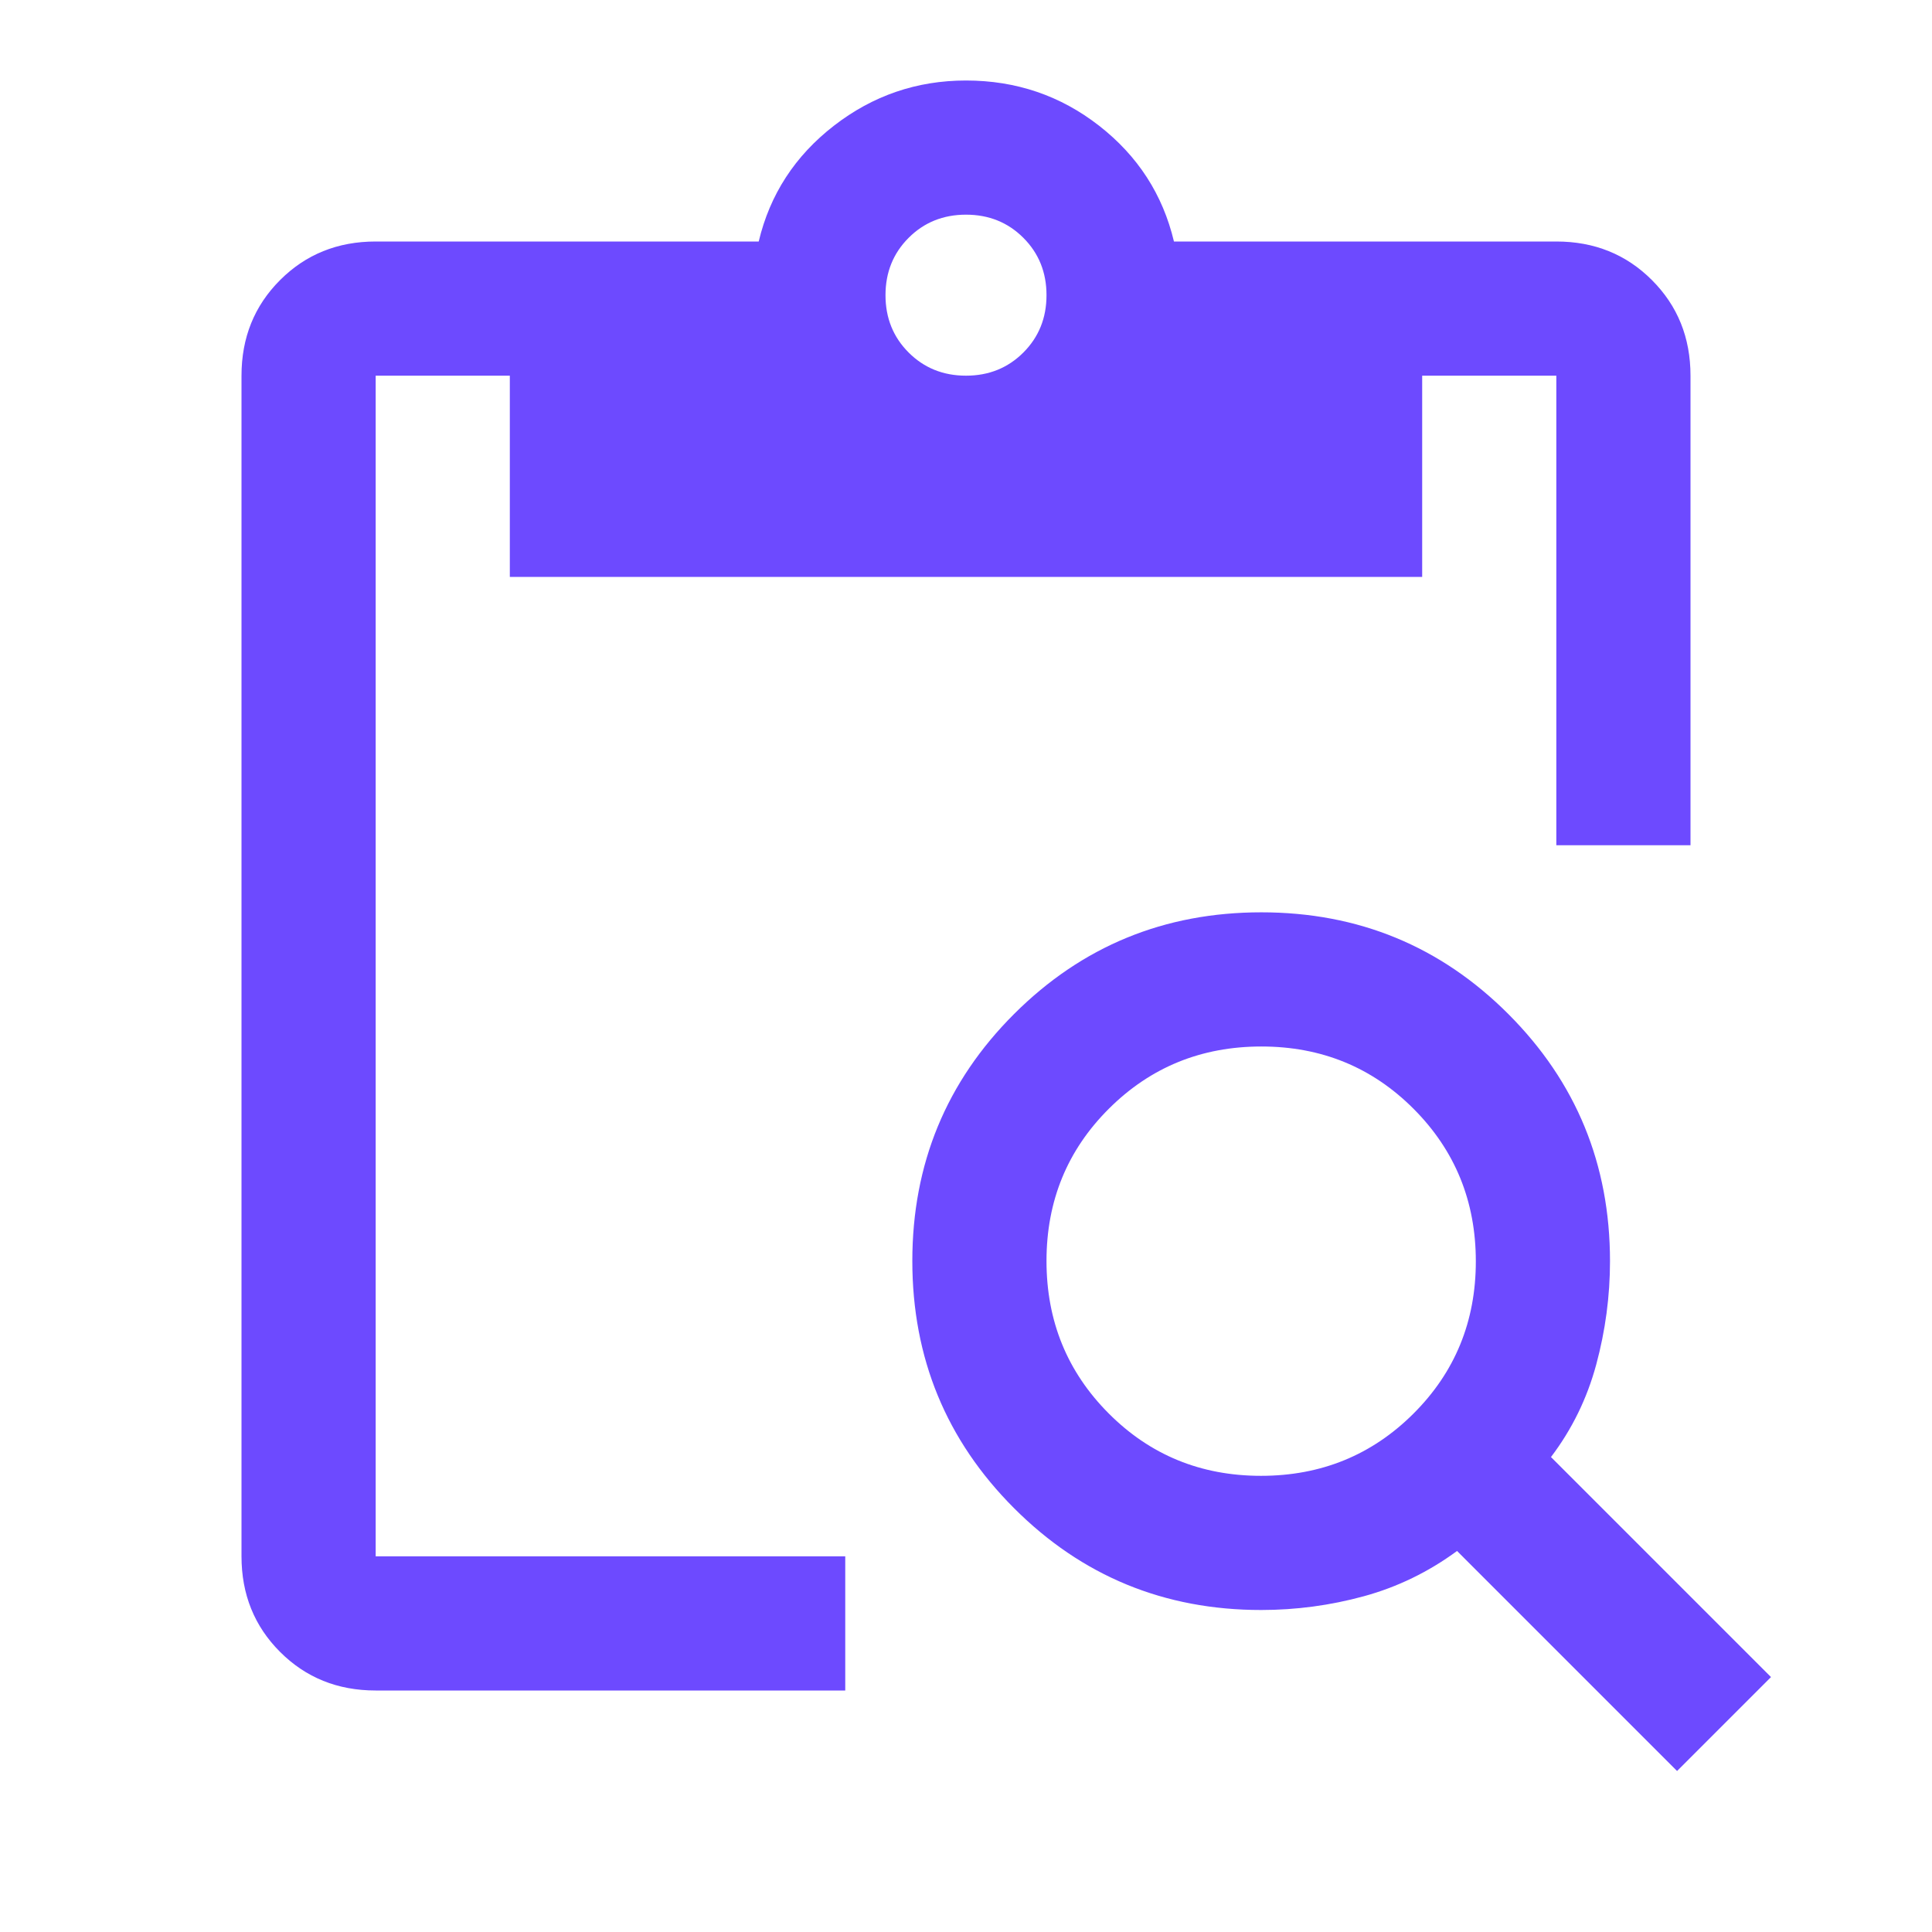 <svg xmlns="http://www.w3.org/2000/svg" height="40px" viewBox="0 -960 960 960" width="40px" fill="#6d4aff"><path d="M833.33-80 724-189.33q-21.33 15.66-46.33 22.5-25 6.83-51 6.83-72.23 0-122.78-50.58-50.56-50.58-50.56-122.83 0-72.26 50.58-122.76t122.84-50.5q72.25 0 122.75 50.56Q800-405.56 800-333.33q0 26-6.83 51.33-6.84 25.33-22.5 46L880-126.67 833.33-80ZM626.57-226.67q44.76 0 75.76-30.9 31-30.91 31-75.67 0-44.76-30.9-75.76-30.91-31-75.67-31Q582-440 551-409.09q-31 30.9-31 75.66t30.91 75.76q30.9 31 75.66 31ZM840-540h-66.67v-233.33h-66.66v100H253.33v-100h-66.66v586.66H420V-120H186.67q-28.34 0-47.5-19.17Q120-158.33 120-186.67v-586.66q0-28.34 19.17-47.5Q158.33-840 186.67-840H377q8.33-35 37.33-57.5T480-920q37.33 0 66.17 22.5Q575-875 583.33-840h190q28.34 0 47.5 19.17Q840-801.67 840-773.33V-540ZM480-773.33q17 0 28.5-11.5t11.5-28.5q0-17-11.5-28.5t-28.5-11.5q-17 0-28.5 11.5t-11.5 28.5q0 17 11.5 28.5t28.5 11.5Z"/></svg>
